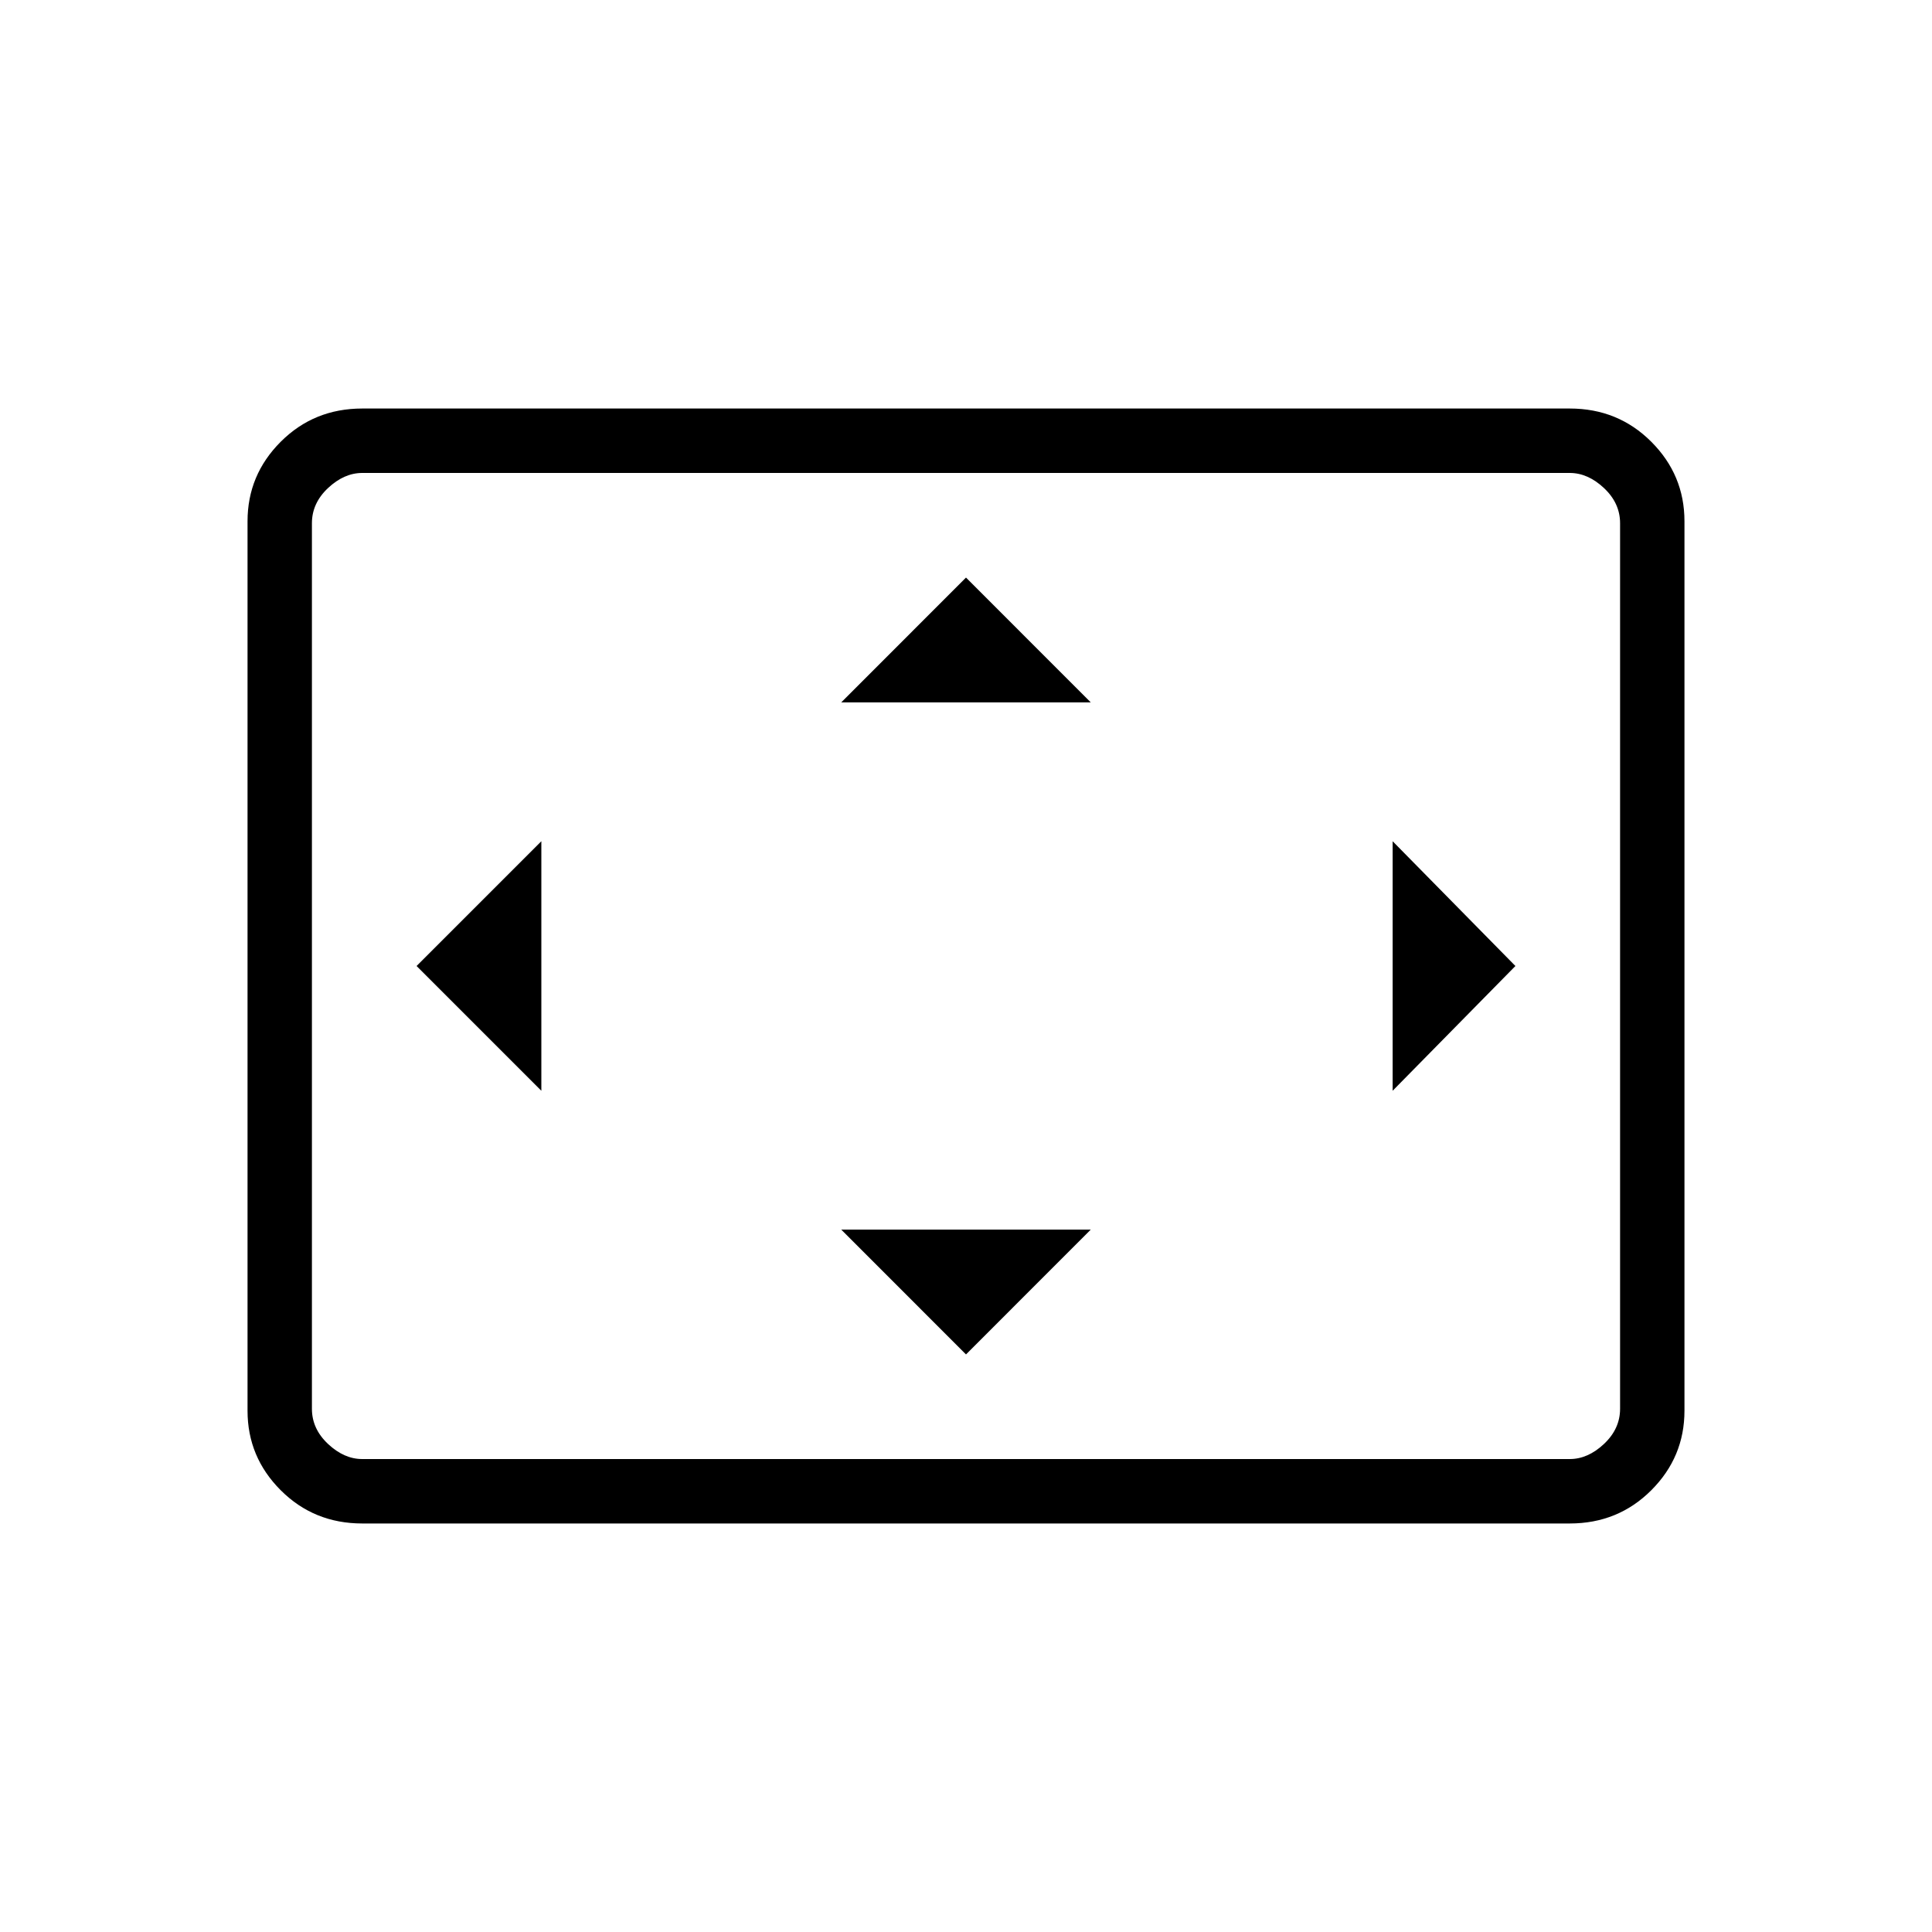 <svg xmlns="http://www.w3.org/2000/svg" height="40" width="40"><path d="M11.208 22.583v-5.166L8.625 20ZM20 28.042l2.583-2.584h-5.166Zm-2.583-13.5h5.166L20 11.958Zm11.416 8.041L31.375 20l-2.542-2.583ZM7.5 31.542q-1 0-1.688-.688-.687-.687-.687-1.646V10.792q0-.959.687-1.646.688-.688 1.688-.688h25q1 0 1.688.688.687.687.687 1.646v18.416q0 .959-.687 1.646-.688.688-1.688.688Zm0-1.334h25q.375 0 .708-.312.334-.313.334-.729V10.833q0-.416-.334-.729-.333-.312-.708-.312h-25q-.375 0-.708.312-.334.313-.334.729v18.334q0 .416.334.729.333.312.708.312Zm-1.042 0V9.792v20.416Z"/></svg>